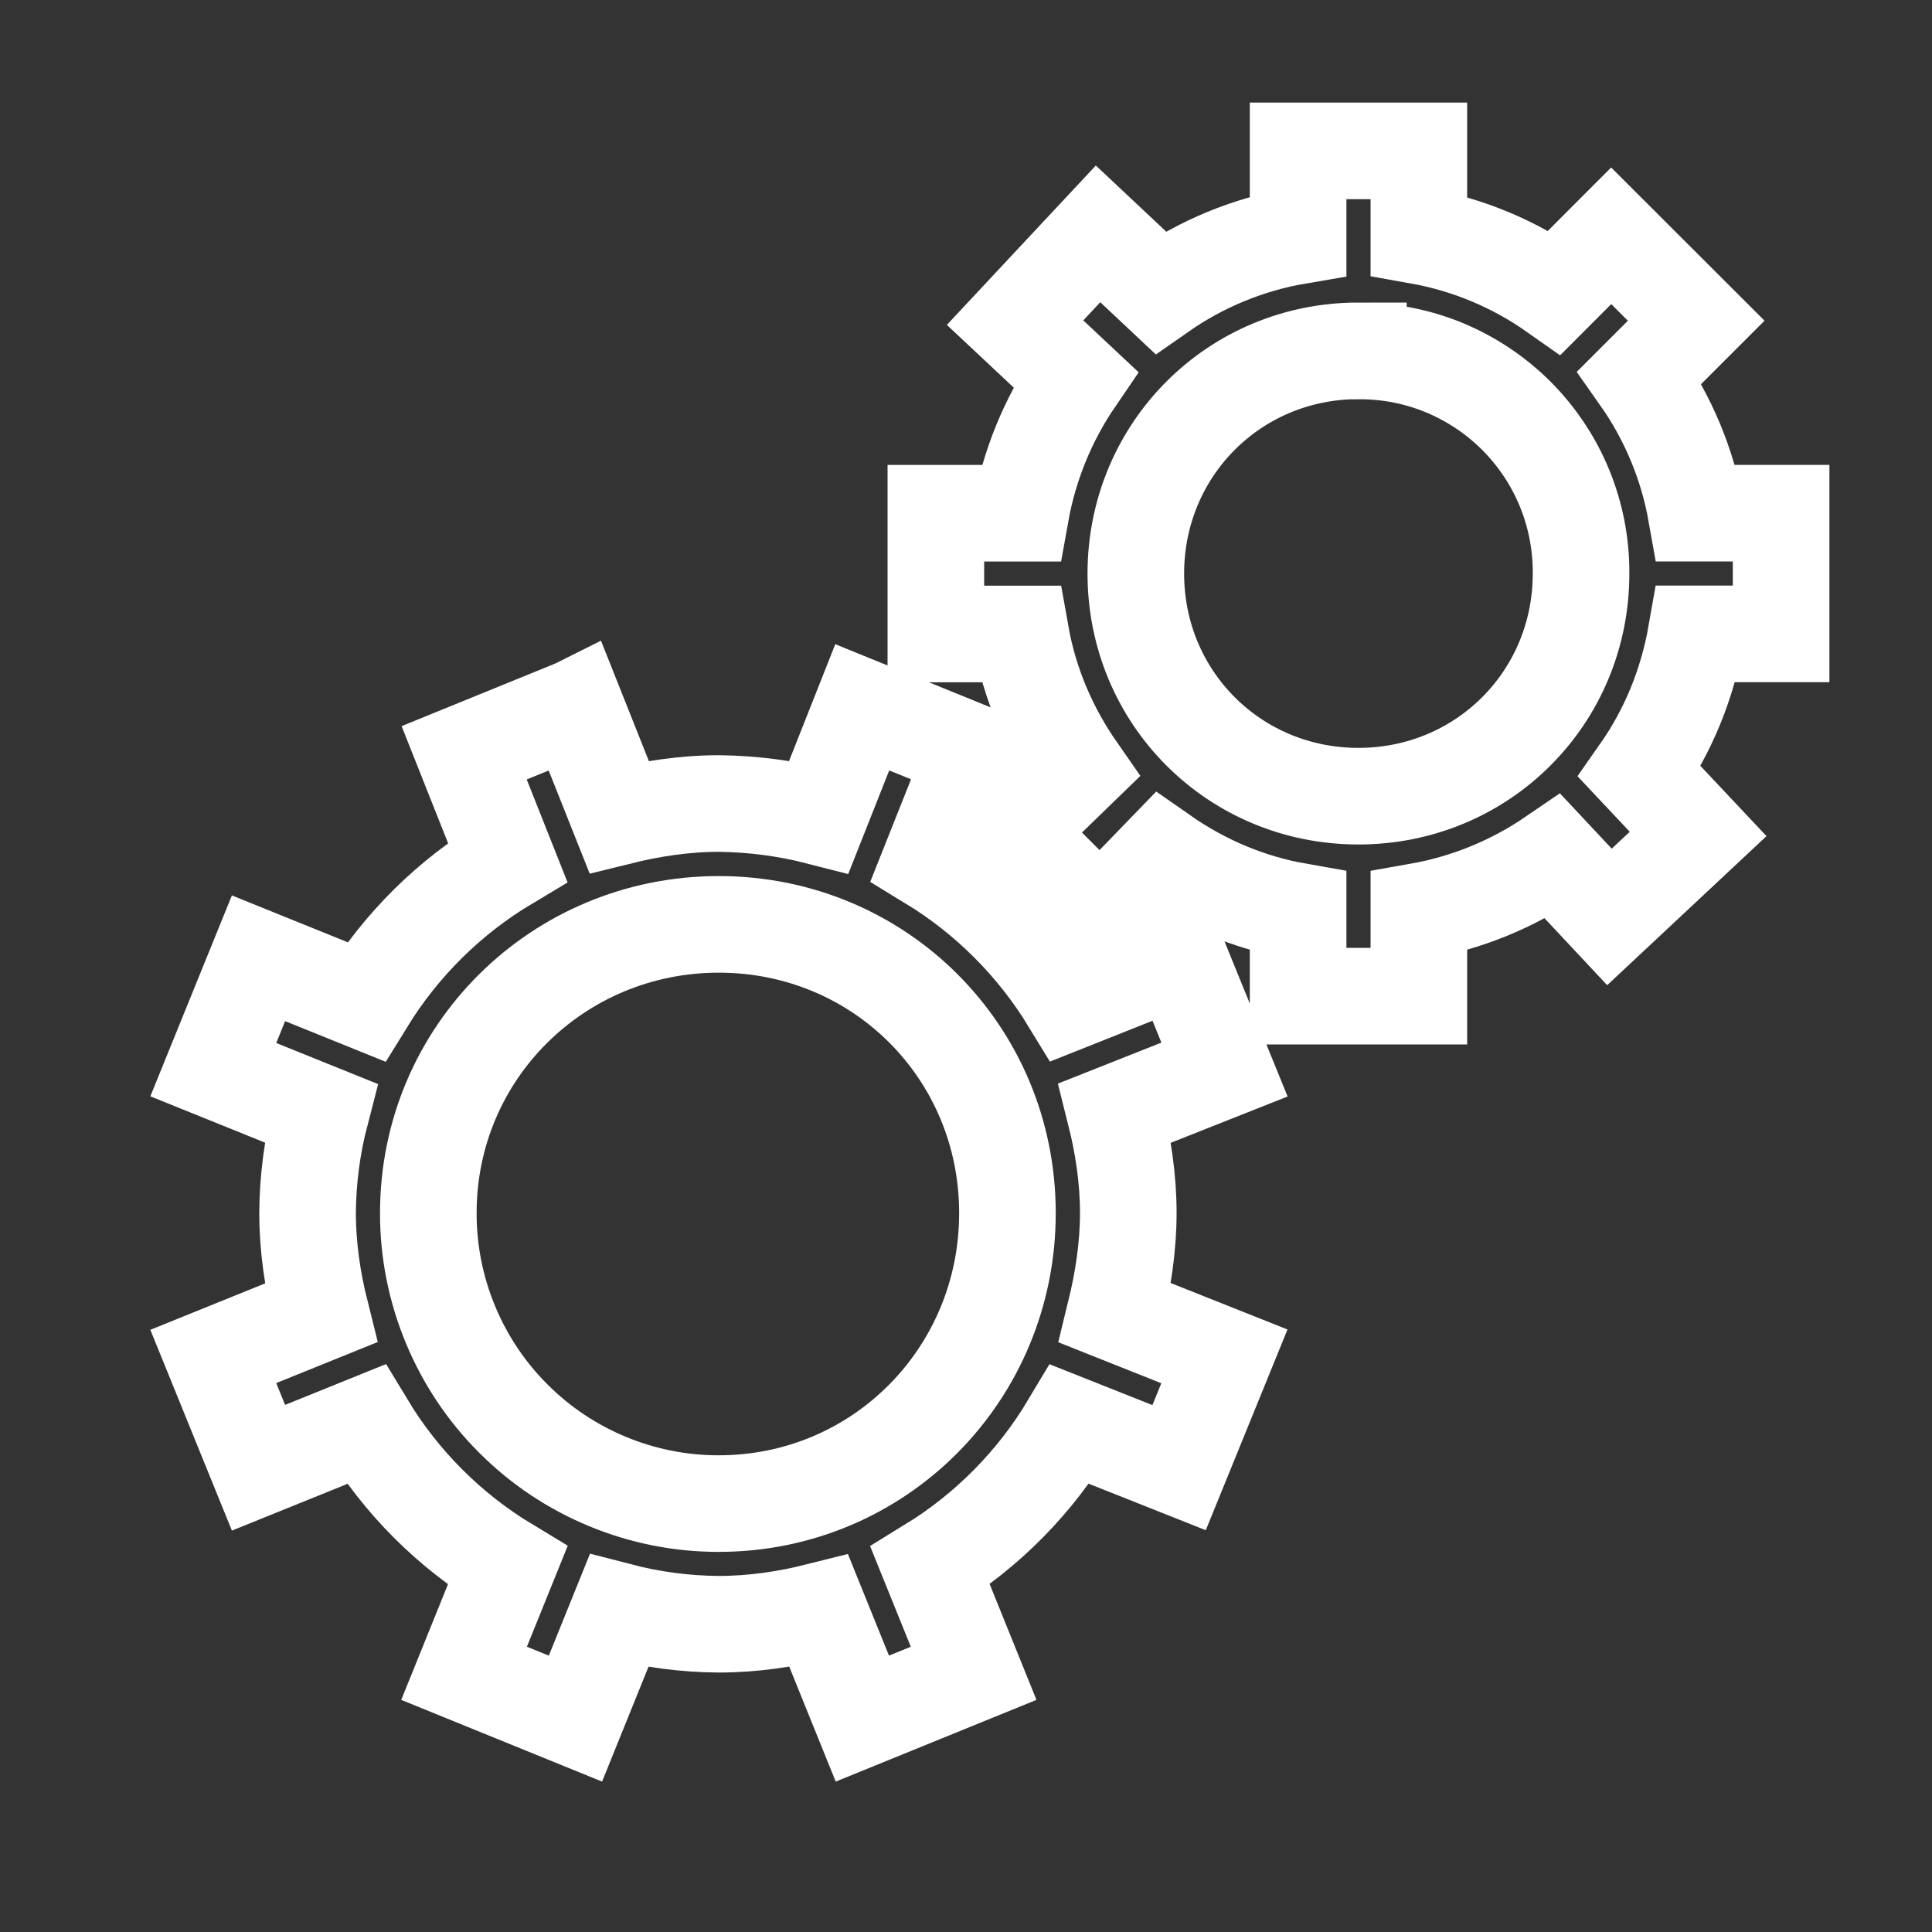 <svg width="20" height="20" viewBox="0 0 20 20" fill="none" xmlns="http://www.w3.org/2000/svg">
<rect x="0" y="0" width="20" height="20" fill="#333333" stroke="none"/>
<path d="M13.438 1.562V2.441C12.925 2.528 12.438 2.729 12.012 3.027L11.367 2.421L10.508 3.34L11.133 3.926C10.848 4.343 10.655 4.816 10.566 5.313H9.688V6.563H10.566C10.658 7.082 10.863 7.554 11.152 7.969L10.488 8.613L11.388 9.513L12.032 8.848C12.447 9.138 12.919 9.343 13.438 9.434V10.312H14.688V9.434C15.186 9.346 15.659 9.152 16.076 8.867L16.661 9.492L17.579 8.633L16.973 7.989C17.267 7.57 17.467 7.086 17.559 6.562H18.438V5.312H17.559C17.469 4.806 17.269 4.326 16.973 3.906L17.559 3.32L16.679 2.441L16.094 3.027C15.674 2.731 15.194 2.531 14.688 2.441V1.562H13.438ZM14.062 3.633C14.366 3.631 14.666 3.689 14.947 3.804C15.227 3.92 15.482 4.089 15.697 4.304C15.911 4.518 16.081 4.773 16.196 5.053C16.311 5.334 16.369 5.634 16.367 5.938C16.367 7.222 15.347 8.242 14.062 8.242C12.778 8.242 11.758 7.222 11.758 5.938C11.758 4.653 12.778 3.632 14.062 3.632V3.633ZM5.956 7.324L4.805 7.793L5.254 8.924C4.656 9.281 4.154 9.777 3.789 10.37L2.676 9.92L2.208 11.073L3.32 11.522C3.232 11.86 3.186 12.208 3.184 12.557C3.184 12.913 3.237 13.261 3.32 13.592L2.208 14.042L2.676 15.194L3.789 14.744C4.151 15.344 4.654 15.847 5.254 16.209L4.804 17.322L5.957 17.791L6.407 16.678C6.745 16.766 7.093 16.812 7.442 16.814C7.798 16.814 8.147 16.761 8.477 16.678L8.927 17.791L10.079 17.322L9.629 16.209C10.222 15.845 10.718 15.342 11.075 14.744L12.206 15.193L12.675 14.041L11.544 13.591C11.625 13.26 11.68 12.912 11.68 12.556C11.68 12.2 11.626 11.851 11.543 11.521L12.676 11.072L12.207 9.919L11.076 10.369C10.716 9.778 10.22 9.282 9.629 8.922L10.079 7.791L8.926 7.322L8.478 8.454C8.14 8.367 7.792 8.322 7.443 8.318C7.086 8.318 6.739 8.372 6.408 8.454L5.958 7.323L5.956 7.324ZM7.441 9.569C9.106 9.569 10.429 10.894 10.429 12.557C10.43 14.222 9.106 15.565 7.441 15.565C7.046 15.566 6.655 15.488 6.29 15.337C5.925 15.186 5.593 14.965 5.314 14.685C5.034 14.406 4.813 14.074 4.662 13.709C4.511 13.344 4.433 12.953 4.434 12.557C4.434 10.893 5.778 9.569 7.441 9.569Z" stroke="#FFFFFF" />
</svg>
